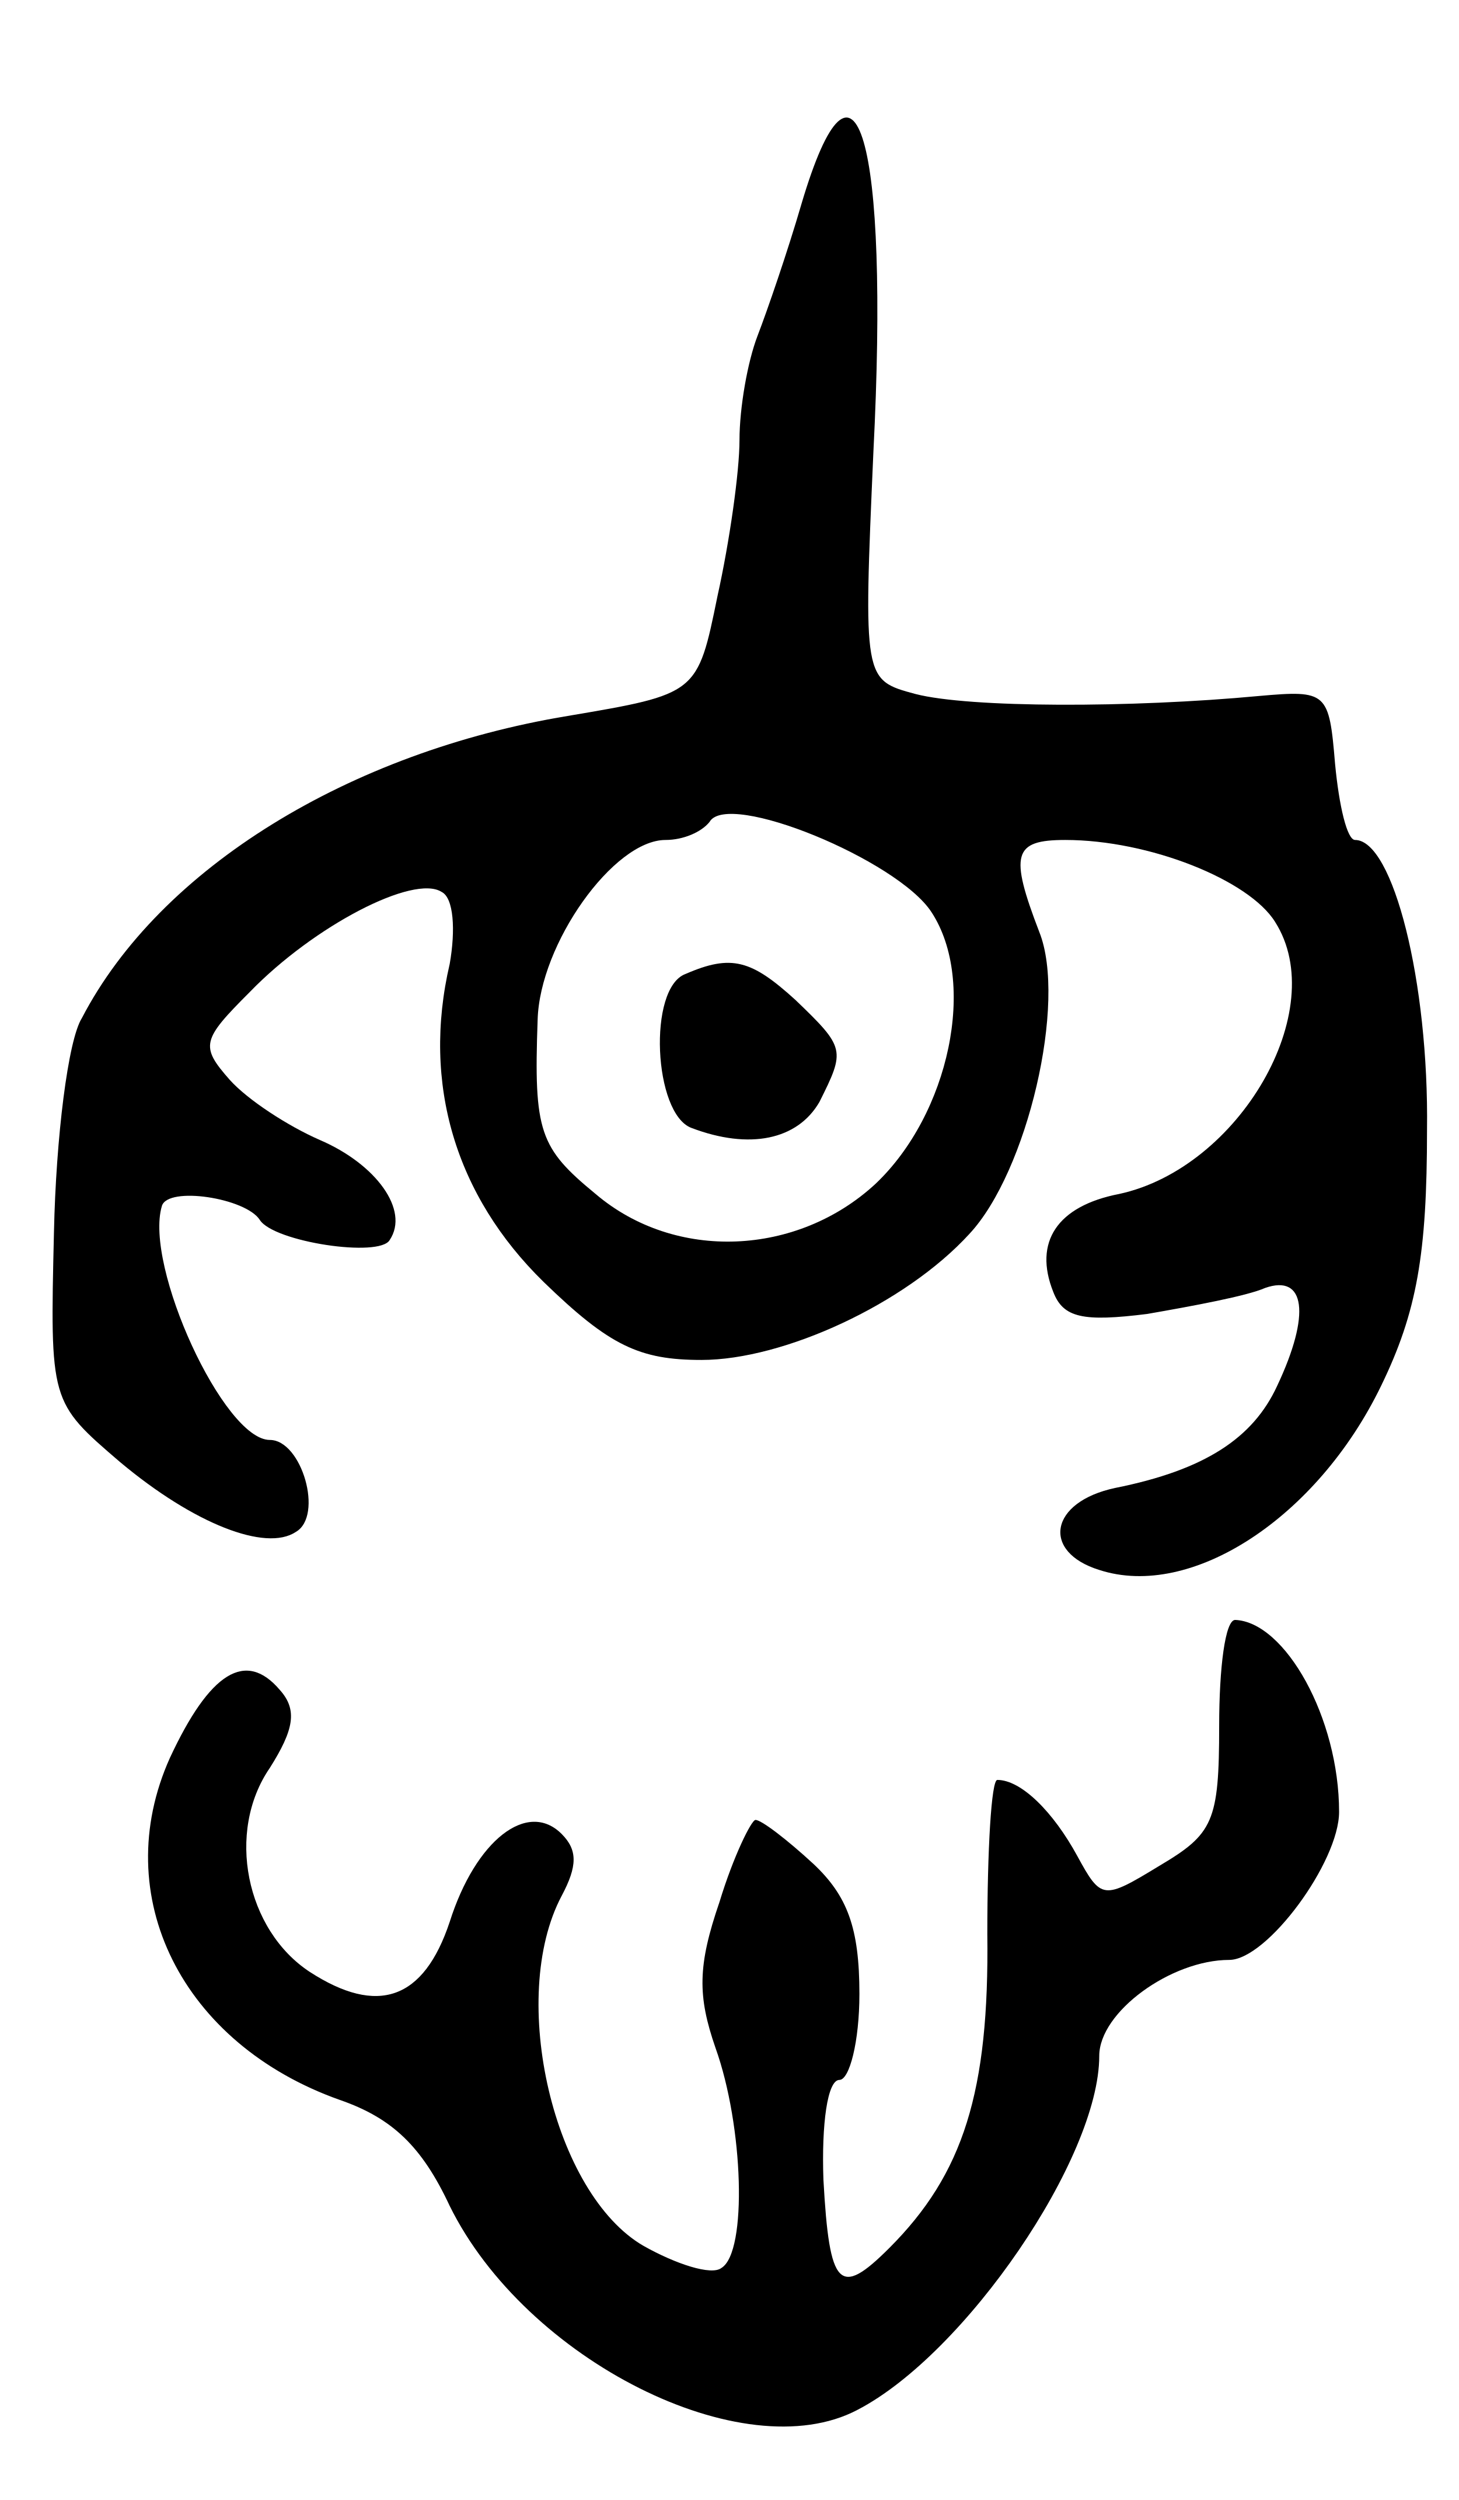 <svg version="1.0" xmlns="http://www.w3.org/2000/svg"
 width="73pt" height="125pt" viewBox="0 0 73 125"
 preserveAspectRatio="xMidYMid meet">
<g transform="translate(0,125) scale(0.1,-0.1)"
fill="#000000" stroke="none">
<path d="M401 1148 c-7 -24 -17 -53 -22 -66 -5 -13 -9 -36 -9 -52 0 -16 -5
-51 -11 -78 -10 -49 -10 -49 -75 -60 -109 -18 -204 -76 -243 -151 -7 -11 -13
-60 -14 -107 -2 -85 -2 -85 33 -115 37 -31 73 -45 88 -35 14 8 3 46 -13 46
-23 0 -63 87 -54 117 3 10 42 4 49 -7 7 -11 60 -19 65 -10 10 15 -7 38 -35 50
-16 7 -36 20 -45 30 -15 17 -14 20 10 44 32 33 82 59 96 50 6 -3 7 -19 4 -36
-14 -60 3 -116 47 -159 33 -32 48 -39 79 -39 41 0 102 28 134 63 29 31 49 116
35 151 -15 39 -13 46 13 46 42 0 92 -20 105 -41 28 -44 -18 -123 -78 -136 -31
-6 -43 -24 -33 -49 5 -13 15 -15 47 -11 23 4 50 9 59 13 20 7 23 -13 6 -49
-12 -26 -36 -42 -81 -51 -33 -7 -37 -32 -8 -41 46 -15 109 26 141 92 18 37 23
66 23 128 1 74 -17 145 -36 145 -4 0 -8 17 -10 38 -3 36 -4 37 -38 34 -64 -6
-145 -6 -172 1 -26 7 -26 7 -21 121 8 157 -9 215 -36 124z m65 -354 c23 -35 9
-101 -28 -136 -39 -36 -100 -39 -140 -5 -28 23 -31 31 -29 87 1 38 38 90 64
90 9 0 18 4 22 9 9 16 94 -19 111 -45z"/>
<path d="M343 763 c-19 -7 -16 -70 3 -77 29 -11 53 -6 64 13 13 26 13 27 -12
51 -22 20 -32 23 -55 13z"/>
<path d="M610 387 c0 -48 -3 -54 -30 -70 -28 -17 -29 -17 -41 5 -12 22 -28 38
-40 38 -3 0 -5 -35 -5 -77 1 -79 -12 -120 -49 -157 -25 -25 -30 -20 -33 34 -1
28 2 50 8 50 5 0 10 19 10 43 0 33 -6 49 -23 65 -13 12 -26 22 -29 22 -2 0
-11 -18 -18 -41 -11 -32 -11 -47 -2 -73 14 -39 16 -102 3 -110 -5 -4 -23 2
-39 11 -45 26 -68 124 -41 175 8 15 8 23 0 31 -17 17 -43 -3 -56 -44 -13 -39
-36 -47 -70 -25 -32 21 -42 70 -20 102 12 19 14 29 5 39 -17 20 -35 9 -55 -34
-31 -69 6 -143 85 -171 26 -9 41 -23 55 -53 38 -77 147 -132 204 -102 54 28
121 126 121 177 0 22 36 48 65 48 19 0 55 49 55 74 0 47 -27 95 -52 96 -5 0
-8 -24 -8 -53z"/>
</g>
</svg>
